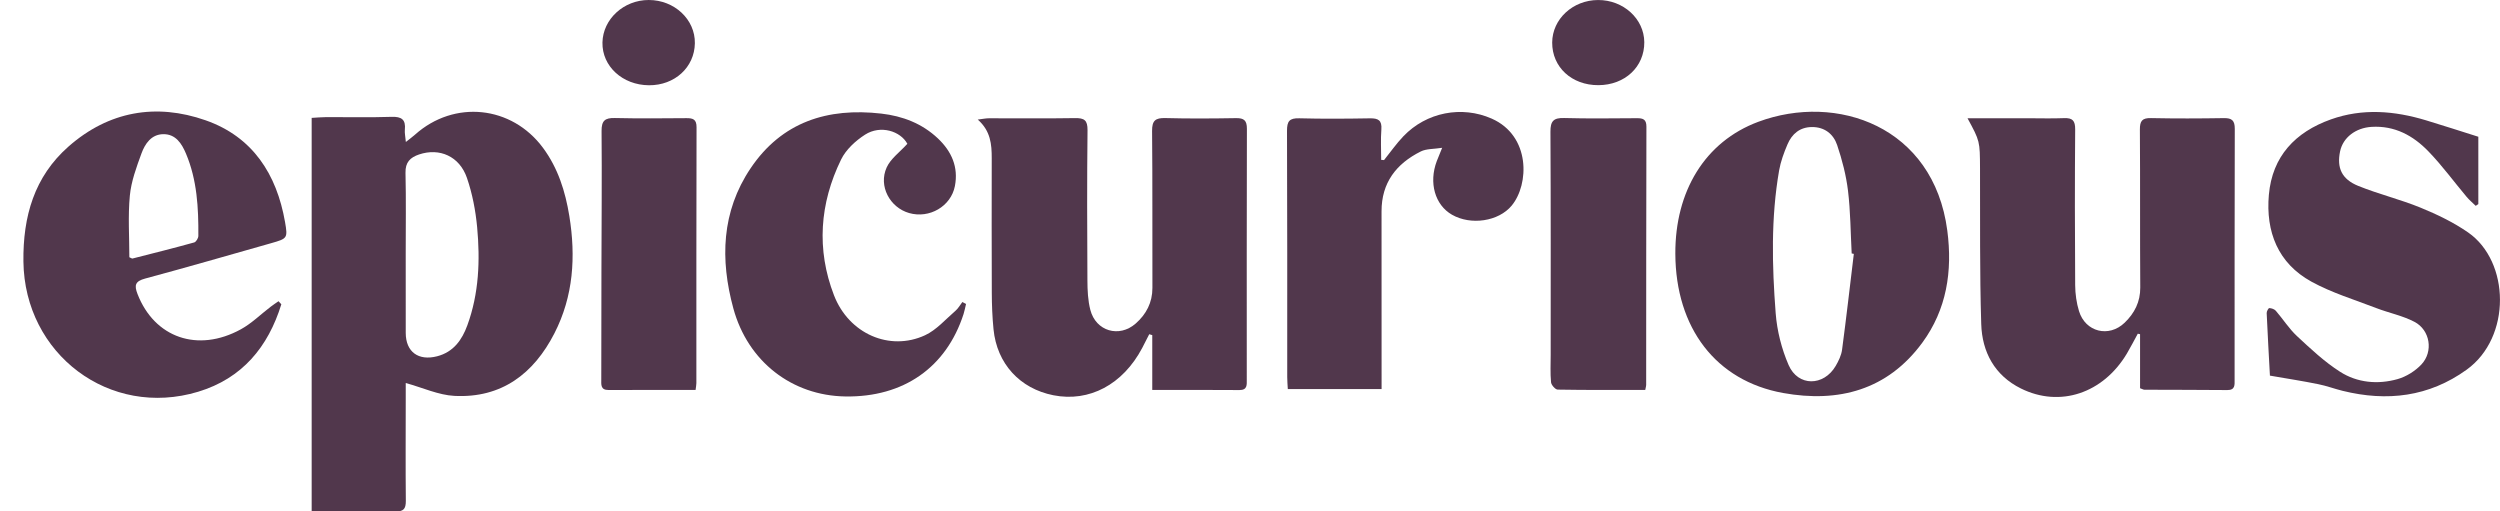 <?xml version="1.0" encoding="UTF-8"?>
<!-- Generator: Adobe Illustrator 23.0.3, SVG Export Plug-In . SVG Version: 6.00 Build 0) -->
<svg xmlns="http://www.w3.org/2000/svg" xmlns:xlink="http://www.w3.org/1999/xlink" id="Layer_1" x="0px" y="0px" viewBox="0 0 1131.58 231.52" style="enable-background:new 0 0 1131.58 231.52;" xml:space="preserve"> <style type="text/css"> .st0{fill:none;} .st1{fill:#51374C;} </style> <path class="st0" d="M183.65,173.36c7.81,2.16,14.84,5.46,22.01,5.83c21.36,1.11,35.95-10.05,45.32-28.38 c8.57-16.75,9.7-34.67,6.72-53.02c-1.81-11.13-5.12-21.67-11.91-30.86c-14.18-19.16-40.2-21.84-57.92-6c-1.12,1-2.34,1.88-4.17,3.33 c-0.23-2.59-0.59-4.08-0.45-5.52c0.46-4.61-1.45-6.01-6.03-5.85c-9.81,0.33-19.65,0.08-29.47,0.12c-2.26,0.01-4.51,0.23-6.68,0.35 c0,59.61,0,118.64,0,178.08c12.84,0,25.3-0.14,37.76,0.08c3.77,0.07,4.89-1.13,4.86-4.81c-0.15-15.49-0.05-30.97-0.04-46.46 C183.65,177.78,183.65,175.32,183.65,173.36z M521.55,176.5c13.81,0,26.63-0.05,39.45,0.03c3.66,0.02,3.33-2.4,3.33-4.75 c0-37.83-0.05-75.66,0.06-113.49c0.01-3.78-1.28-4.9-4.93-4.84c-10.66,0.18-21.34,0.26-31.99-0.03c-4.52-0.12-6.04,1.17-6,5.86 c0.22,23.66,0.07,47.33,0.15,70.99c0.02,6.67-2.81,11.98-7.59,16.17c-7.47,6.56-18.01,3.44-20.5-6.16 c-1.11-4.28-1.31-8.88-1.33-13.34c-0.13-22.66-0.19-45.33,0.05-67.99c0.05-4.58-1.47-5.58-5.69-5.51c-12.99,0.23-26,0.06-38.99,0.08 c-1.37,0-2.74,0.31-5,0.58c5.85,5.17,6.33,11.23,6.32,17.49c-0.03,20.33-0.06,40.66,0.03,60.99c0.02,5.49,0.24,11,0.78,16.46 c1.54,15.55,11.91,26.86,27.12,29.85c16.24,3.2,31.42-4.86,40.15-21.35c1.1-2.08,2.14-4.19,3.21-6.28c0.46,0.14,0.91,0.27,1.37,0.41 C521.55,159.73,521.55,167.77,521.55,176.5z M890.56,53.52c5.64,10.38,5.6,10.38,5.65,22.7c0.1,23.49-0.18,47,0.55,70.47 c0.39,12.66,6.06,23.25,17.95,29.15c17.7,8.77,37.24,2.19,47.99-15.83c1.74-2.92,3.29-5.97,4.92-8.96c0.34,0.07,0.69,0.14,1.03,0.22 c0,8.2,0,16.41,0,24.46c1.06,0.37,1.52,0.67,1.98,0.68c12.5,0.06,24.99,0.03,37.49,0.15c3.68,0.03,3.32-2.41,3.32-4.75 c0.01-37.83-0.03-75.66,0.08-113.49c0.01-3.76-1.28-4.91-4.93-4.85c-11,0.17-22,0.21-32.99-0.01c-4.01-0.08-5.05,1.31-5.03,5.19 c0.17,23.83,0.01,47.66,0.17,71.49c0.05,6.53-2.62,11.64-7.05,15.92c-7.13,6.88-17.77,4.24-20.67-5.21 c-1.15-3.75-1.71-7.83-1.74-11.76c-0.16-23.5-0.18-46.99,0-70.49c0.03-3.99-1.19-5.29-5.06-5.12c-5.49,0.23-11,0.05-16.5,0.05 C908.93,53.52,900.13,53.52,890.56,53.52z M758.31,114.86c0.15,33.53,18.29,57.53,48.83,63.03c25.04,4.51,47.19-1.34,62.92-22.73 c11.08-15.06,13.75-32.44,11.35-50.79c-6.21-47.29-50.12-62.42-85.55-49.24C771.67,64.13,758.19,86.61,758.31,114.86z M127.34,137.73c-0.42-0.46-0.84-0.93-1.26-1.39c-1.19,0.83-2.41,1.62-3.56,2.5c-4.48,3.42-8.59,7.51-13.47,10.2 c-19.52,10.72-39.13,3.8-46.79-15.95c-1.55-4-1.08-5.8,3.45-7.01c19.1-5.13,38.11-10.63,57.14-16.04c7.22-2.05,7.45-2.24,6.18-9.53 c-3.78-21.71-14.67-38.59-35.93-46.05C70.6,46.57,49.17,50.36,31.04,66.3c-15.53,13.66-20.7,31.69-20.44,52.09 c0.52,41.92,39.04,71.04,79.11,58.92C109.65,171.28,121.37,157.04,127.34,137.73z M1027.44,170.02c7.98,1.38,14.96,2.46,21.88,3.84 c3.74,0.75,7.35,2.1,11.05,3.02c20.09,4.97,39.05,2.73,56.12-9.56c20.41-14.69,19.6-48.99,0.71-62.11 c-6.61-4.59-14.08-8.17-21.55-11.24c-9.2-3.77-19-6.1-28.21-9.85c-7.56-3.07-9.76-8.23-8.23-15.61c1.31-6.32,7.09-10.67,14.22-11.11 c10.51-0.66,18.88,3.96,25.76,11.08c6.22,6.43,11.54,13.74,17.32,20.61c1.23,1.46,2.72,2.71,4.1,4.05c0.39-0.26,0.79-0.53,1.18-0.79 c0-10.36,0-20.71,0-30.48c-8.12-2.56-15.85-5.06-23.62-7.42c-14.32-4.34-28.77-5.55-43.13-0.43c-16.08,5.74-26.53,16.7-28.06,34.14 c-1.46,16.66,4.08,30.95,19.25,39.29c9.21,5.07,19.52,8.17,29.4,11.98c5.71,2.2,11.9,3.41,17.26,6.22 c7.11,3.73,8.65,13.43,3.14,19.29c-2.81,3-6.85,5.52-10.8,6.63c-8.95,2.52-18.22,1.67-26.03-3.33 c-7.06-4.51-13.31-10.39-19.48-16.13c-3.62-3.37-6.34-7.7-9.6-11.48c-0.64-0.74-1.94-1.16-2.95-1.21c-0.38-0.02-1.22,1.48-1.18,2.25 C1026.41,151.49,1026.96,161.27,1027.44,170.02z M437.26,137.58c-0.56-0.29-1.11-0.59-1.67-0.88c-1.02,1.33-1.86,2.89-3.11,3.96 c-4.49,3.86-8.6,8.68-13.8,11.09c-15.91,7.35-34.43-0.57-41.21-18.13c-7.99-20.69-6.48-41.55,3.23-61.42 c2.19-4.49,6.54-8.49,10.84-11.25c7.01-4.5,16.04-1.63,19.15,4.14c-3.39,3.75-7.56,6.7-9.37,10.71 c-3.81,8.43,1.45,18.13,10.17,20.63c9.17,2.63,18.93-3.03,20.71-12.18c1.69-8.65-1.51-15.75-7.68-21.59 c-7.16-6.77-15.98-10.14-25.6-11.24c-24.32-2.79-45.08,3.74-59.21,24.79c-13.17,19.6-13.79,41.29-7.8,63.32 c6.57,24.16,26.59,39.56,50.74,39.92c26.29,0.39,45.64-13.09,53.47-37.28C436.62,140.68,436.89,139.11,437.26,137.58z M626.46,72.46 c-0.43-0.04-0.86-0.07-1.29-0.11c0-4.59-0.27-9.21,0.08-13.77c0.32-4.14-1.42-5.09-5.17-5.03c-10.66,0.18-21.33,0.27-31.99-0.02 c-4.46-0.12-5.57,1.33-5.55,5.69c0.17,37.16,0.09,74.31,0.1,111.47c0,1.77,0.17,3.55,0.26,5.39c14.34,0,28.21,0,42.45,0 c0-2.48,0-4.46,0-6.45c0-24.66,0.03-49.32-0.02-73.98c-0.02-12.97,6.69-21.58,17.77-27.11c2.53-1.26,5.79-1.04,9.67-1.65 c-1.21,2.99-1.86,4.5-2.44,6.03c-3.69,9.78-0.83,19.84,6.88,24.26c8.59,4.92,21.08,3.02,27-4.09c8.01-9.62,8.65-31.62-9.04-39.42 c-13.5-5.95-29.51-2.93-39.97,8.02C632.02,65.03,629.36,68.86,626.46,72.46z M744.69,176.5c0.25-1.29,0.43-1.76,0.43-2.24 c0.02-38.97,0-77.94,0.11-116.91c0.01-3.33-1.54-3.85-4.26-3.84c-10.99,0.06-21.99,0.23-32.97-0.08c-4.81-0.14-6.24,1.38-6.21,6.21 c0.19,33.64,0.11,67.28,0.11,100.92c0,4.16-0.23,8.35,0.16,12.48c0.12,1.24,1.94,3.3,3.01,3.32 C718.18,176.58,731.3,176.5,744.69,176.5z M314.84,176.51c0.18-1.47,0.36-2.27,0.36-3.07c0.01-38.62-0.03-77.24,0.08-115.86 c0.01-3.56-1.62-4.11-4.55-4.09c-10.82,0.07-21.64,0.19-32.46-0.06c-4.5-0.11-6.02,1.25-5.98,5.92c0.18,20.97-0.01,41.95-0.06,62.92 c-0.04,16.48-0.07,32.96-0.07,49.44c0,2.28-0.43,4.85,3.27,4.83C288.4,176.47,301.37,176.51,314.84,176.51z M723.48,38.55 c12.03-0.04,20.87-8.32,20.77-19.47c-0.09-10.57-9.48-19.12-20.94-19.07c-11.44,0.05-20.7,8.64-20.75,19.24 C702.51,30.39,711.4,38.59,723.48,38.55z M293.76,38.59c11.63,0.07,20.58-8.11,20.77-18.99C314.7,8.82,305.27-0.02,293.61,0 c-11.3,0.01-20.71,8.66-20.92,19.22C272.47,29.97,281.77,38.51,293.76,38.59z"/> <path class="st1" d="M183.65,173.36c0,1.97,0,4.43,0,6.89c-0.01,15.49-0.11,30.97,0.04,46.46c0.03,3.68-1.09,4.88-4.86,4.81 c-12.46-0.22-24.92-0.08-37.76-0.08c0-59.44,0-118.47,0-178.08c2.16-0.12,4.42-0.34,6.68-0.35c9.82-0.04,19.66,0.21,29.47-0.12 c4.58-0.16,6.5,1.25,6.03,5.85c-0.14,1.44,0.22,2.93,0.45,5.52c1.83-1.45,3.05-2.33,4.17-3.33c17.72-15.83,43.74-13.16,57.92,6 c6.79,9.18,10.1,19.72,11.91,30.86c2.98,18.35,1.85,36.27-6.72,53.02c-9.37,18.33-23.97,29.49-45.32,28.38 C198.49,178.82,191.46,175.52,183.65,173.36z M183.64,114.71c0,12-0.02,24,0.01,36c0.02,8.57,5.75,12.74,14.21,10.55 c7.46-1.93,11.29-7.47,13.69-14.06c5.25-14.37,5.81-29.37,4.42-44.36c-0.7-7.53-2.17-15.18-4.62-22.32 c-3.37-9.82-12.44-13.72-21.66-10.61c-4.04,1.37-6.27,3.54-6.15,8.32C183.83,90.38,183.63,102.55,183.64,114.71z"/> <path class="st1" d="M521.55,176.5c0-8.72,0-16.77,0-24.81c-0.46-0.14-0.91-0.27-1.37-0.41c-1.07,2.09-2.11,4.2-3.21,6.28 c-8.73,16.48-23.91,24.55-40.15,21.35c-15.2-3-25.58-14.3-27.12-29.85c-0.54-5.46-0.76-10.97-0.78-16.46 c-0.09-20.33-0.05-40.66-0.03-60.99c0.01-6.26-0.48-12.33-6.32-17.49c2.26-0.27,3.63-0.58,5-0.58c13-0.03,26,0.14,38.99-0.08 c4.22-0.07,5.74,0.92,5.69,5.51c-0.25,22.66-0.18,45.33-0.05,67.99c0.02,4.46,0.22,9.06,1.33,13.34c2.49,9.6,13.02,12.72,20.5,6.16 c4.78-4.19,7.61-9.51,7.59-16.17c-0.08-23.66,0.08-47.33-0.15-70.99c-0.04-4.69,1.47-5.98,6-5.86c10.66,0.29,21.33,0.21,31.99,0.03 c3.64-0.06,4.94,1.06,4.93,4.84c-0.11,37.83-0.06,75.66-0.06,113.49c0,2.35,0.33,4.77-3.33,4.75 C548.18,176.45,535.36,176.5,521.55,176.5z"/> <path class="st1" d="M890.56,53.52c9.57,0,18.37,0,27.17,0c5.5,0,11.01,0.18,16.5-0.05c3.87-0.16,5.09,1.14,5.06,5.12 c-0.18,23.5-0.16,46.99,0,70.49c0.03,3.93,0.59,8.01,1.74,11.76c2.9,9.45,13.54,12.1,20.67,5.21c4.43-4.28,7.09-9.39,7.05-15.92 c-0.17-23.83,0-47.66-0.17-71.49c-0.03-3.88,1.02-5.28,5.03-5.19c10.99,0.23,22,0.19,32.99,0.01c3.65-0.06,4.94,1.1,4.93,4.85 c-0.11,37.83-0.07,75.66-0.08,113.49c0,2.34,0.36,4.78-3.32,4.75c-12.5-0.12-24.99-0.09-37.49-0.15c-0.46,0-0.92-0.3-1.98-0.68 c0-8.05,0-16.26,0-24.46c-0.34-0.07-0.69-0.14-1.03-0.22c-1.64,2.99-3.18,6.03-4.92,8.96c-10.75,18.02-30.29,24.61-47.99,15.83 c-11.89-5.89-17.56-16.49-17.95-29.15c-0.73-23.47-0.45-46.98-0.55-70.47C896.16,63.9,896.2,63.9,890.56,53.52z"/> <path class="st1" d="M758.31,114.86c-0.13-28.24,13.36-50.72,37.55-59.73c35.43-13.18,79.34,1.95,85.55,49.24 c2.41,18.35-0.27,35.73-11.35,50.79c-15.74,21.39-37.88,27.24-62.92,22.73C776.6,172.38,758.46,148.39,758.31,114.86z M839.1,114.91 c-0.32-0.06-0.65-0.13-0.97-0.19c-0.5-9.46-0.53-18.97-1.66-28.36c-0.85-7.01-2.66-14.01-4.92-20.71 c-1.67-4.95-5.64-8.18-11.38-8.15c-5.5,0.03-9.07,3.1-11.09,7.83c-1.62,3.79-3.08,7.76-3.79,11.79c-3.73,21.45-3.21,43.1-1.56,64.66 c0.61,7.95,2.68,16.15,5.86,23.46c4.26,9.79,15.87,9.67,21.3,0.4c1.32-2.26,2.55-4.81,2.89-7.36 C835.7,143.85,837.35,129.37,839.1,114.91z"/> <path class="st1" d="M127.34,137.73c-5.97,19.31-17.7,33.55-37.63,39.58c-40.08,12.12-78.6-17-79.11-58.92 c-0.25-20.4,4.91-38.43,20.44-52.09C49.17,50.36,70.6,46.57,93.09,54.46c21.26,7.46,32.15,24.34,35.93,46.05 c1.27,7.29,1.04,7.48-6.18,9.53c-19.03,5.4-38.03,10.9-57.14,16.04c-4.53,1.22-5,3.02-3.45,7.01c7.66,19.75,27.27,26.67,46.79,15.95 c4.88-2.68,8.99-6.78,13.47-10.2c1.15-0.88,2.37-1.67,3.56-2.5C126.5,136.8,126.92,137.27,127.34,137.73z M58.55,116.44 c0.83,0.35,1.17,0.64,1.42,0.58c9.32-2.37,18.65-4.71,27.92-7.28c0.87-0.24,1.89-1.94,1.89-2.96c0.09-12.68-0.57-25.31-5.58-37.2 c-1.92-4.55-4.64-8.93-10.31-8.85c-5.41,0.08-8.25,4.34-9.86,8.73c-2.27,6.2-4.64,12.61-5.26,19.1 C57.89,97.84,58.55,107.28,58.55,116.44z"/> <path class="st1" d="M1027.44,170.02c-0.47-8.75-1.03-18.53-1.47-28.32c-0.03-0.78,0.81-2.27,1.18-2.25 c1.02,0.05,2.31,0.47,2.95,1.21c3.27,3.77,5.98,8.11,9.6,11.48c6.17,5.74,12.42,11.62,19.48,16.13c7.82,5,17.08,5.85,26.03,3.33 c3.94-1.11,7.98-3.64,10.8-6.63c5.5-5.86,3.96-15.56-3.14-19.29c-5.36-2.81-11.55-4.02-17.26-6.22c-9.88-3.81-20.19-6.92-29.4-11.98 c-15.17-8.34-20.71-22.63-19.25-39.29c1.53-17.44,11.97-28.4,28.06-34.14c14.36-5.12,28.8-3.91,43.13,0.43 c7.77,2.35,15.5,4.86,23.62,7.42c0,9.76,0,20.12,0,30.48c-0.39,0.26-0.79,0.53-1.18,0.79c-1.37-1.34-2.87-2.59-4.1-4.05 c-5.78-6.87-11.09-14.18-17.32-20.61c-6.88-7.12-15.25-11.73-25.76-11.08c-7.13,0.45-12.91,4.79-14.22,11.11 c-1.53,7.39,0.68,12.55,8.23,15.61c9.22,3.74,19.01,6.08,28.21,9.85c7.48,3.06,14.94,6.65,21.55,11.24 c18.89,13.12,19.7,47.43-0.71,62.11c-17.07,12.29-36.03,14.53-56.12,9.56c-3.71-0.92-7.32-2.28-11.05-3.02 C1042.4,172.48,1035.42,171.4,1027.44,170.02z"/> <path class="st1" d="M437.26,137.58c-0.37,1.53-0.65,3.09-1.13,4.59c-7.83,24.19-27.18,37.68-53.47,37.28 c-24.15-0.36-44.17-15.76-50.74-39.92c-5.99-22.03-5.37-43.72,7.8-63.32c14.14-21.05,34.9-27.58,59.21-24.79 c9.62,1.1,18.44,4.47,25.6,11.24c6.17,5.84,9.37,12.94,7.68,21.59c-1.79,9.15-11.54,14.81-20.71,12.18 c-8.72-2.5-13.98-12.2-10.17-20.63c1.81-4.01,5.98-6.96,9.37-10.71c-3.12-5.77-12.14-8.63-19.15-4.14 c-4.3,2.76-8.65,6.76-10.84,11.25c-9.71,19.87-11.22,40.73-3.23,61.42c6.78,17.56,25.29,25.49,41.21,18.13 c5.2-2.4,9.31-7.23,13.8-11.09c1.25-1.07,2.08-2.63,3.11-3.96C436.15,136.99,436.71,137.29,437.26,137.58z"/> <path class="st1" d="M626.46,72.46c2.9-3.6,5.56-7.43,8.74-10.76c10.46-10.95,26.47-13.97,39.97-8.02 c17.68,7.79,17.05,29.8,9.04,39.42c-5.92,7.11-18.41,9.01-27,4.09c-7.71-4.42-10.57-14.48-6.88-24.26c0.58-1.54,1.23-3.05,2.44-6.03 c-3.88,0.61-7.14,0.39-9.67,1.65c-11.08,5.53-17.79,14.14-17.77,27.11c0.04,24.66,0.02,49.32,0.02,73.98c0,1.98,0,3.97,0,6.45 c-14.24,0-28.11,0-42.45,0c-0.09-1.84-0.26-3.62-0.26-5.39c-0.01-37.16,0.06-74.31-0.1-111.47c-0.02-4.35,1.09-5.81,5.55-5.69 c10.66,0.29,21.33,0.2,31.99,0.02c3.75-0.06,5.49,0.88,5.17,5.03c-0.35,4.56-0.08,9.18-0.08,13.77 C625.6,72.39,626.03,72.42,626.46,72.46z"/> <path class="st1" d="M744.69,176.5c-13.38,0-26.51,0.08-39.63-0.15c-1.07-0.02-2.89-2.08-3.01-3.32c-0.39-4.13-0.16-8.31-0.16-12.48 c0-33.64,0.08-67.28-0.11-100.92c-0.03-4.83,1.4-6.34,6.21-6.21c10.98,0.31,21.98,0.14,32.97,0.08c2.72-0.01,4.27,0.51,4.26,3.84 c-0.11,38.97-0.08,77.94-0.11,116.91C745.11,174.74,744.94,175.21,744.69,176.5z"/> <path class="st1" d="M314.84,176.51c-13.47,0-26.44-0.04-39.41,0.02c-3.7,0.02-3.27-2.55-3.27-4.83c0-16.48,0.04-32.96,0.07-49.44 c0.05-20.97,0.24-41.95,0.06-62.92c-0.04-4.67,1.48-6.02,5.98-5.92c10.81,0.26,21.64,0.14,32.46,0.06c2.93-0.02,4.56,0.53,4.55,4.09 c-0.11,38.62-0.07,77.24-0.08,115.86C315.2,174.24,315.02,175.04,314.84,176.51z"/> <path class="st1" d="M723.48,38.55c-12.07,0.04-20.96-8.16-20.91-19.3c0.05-10.6,9.31-19.19,20.75-19.24 c11.46-0.05,20.85,8.5,20.94,19.07C744.34,30.23,735.51,38.51,723.48,38.55z"/> <path class="st1" d="M293.76,38.59c-11.99-0.07-21.29-8.62-21.07-19.36C272.91,8.66,282.31,0.01,293.61,0 c11.66-0.02,21.09,8.82,20.91,19.6C314.34,30.48,305.39,38.66,293.76,38.59z"/> <path class="st0" d="M183.64,114.71c0-12.17,0.19-24.33-0.1-36.49c-0.11-4.77,2.11-6.95,6.15-8.32c9.22-3.11,18.29,0.78,21.66,10.61 c2.45,7.14,3.92,14.79,4.62,22.32c1.39,15,0.84,30-4.42,44.36c-2.41,6.59-6.24,12.13-13.69,14.06c-8.47,2.19-14.19-1.98-14.21-10.55 C183.62,138.71,183.64,126.71,183.64,114.71z"/> <path class="st0" d="M839.1,114.91c-1.74,14.46-3.39,28.93-5.32,43.37c-0.34,2.54-1.57,5.1-2.89,7.36 c-5.44,9.27-17.04,9.39-21.3-0.4c-3.18-7.31-5.25-15.51-5.86-23.46c-1.65-21.56-2.17-43.2,1.56-64.66c0.7-4.03,2.17-8,3.79-11.79 c2.02-4.74,5.59-7.8,11.09-7.83c5.75-0.03,9.72,3.2,11.38,8.15c2.26,6.71,4.07,13.7,4.92,20.71c1.13,9.38,1.16,18.9,1.66,28.36 C838.45,114.79,838.77,114.85,839.1,114.91z"/> <path class="st0" d="M58.55,116.44c0-9.16-0.66-18.6,0.23-27.89c0.62-6.48,2.99-12.9,5.26-19.1c1.61-4.4,4.45-8.66,9.86-8.73 c5.67-0.08,8.4,4.3,10.31,8.85c5.01,11.9,5.67,24.52,5.58,37.2c-0.01,1.03-1.03,2.72-1.89,2.96c-9.27,2.57-18.6,4.91-27.92,7.28 C59.72,117.08,59.38,116.79,58.55,116.44z"/> </svg>